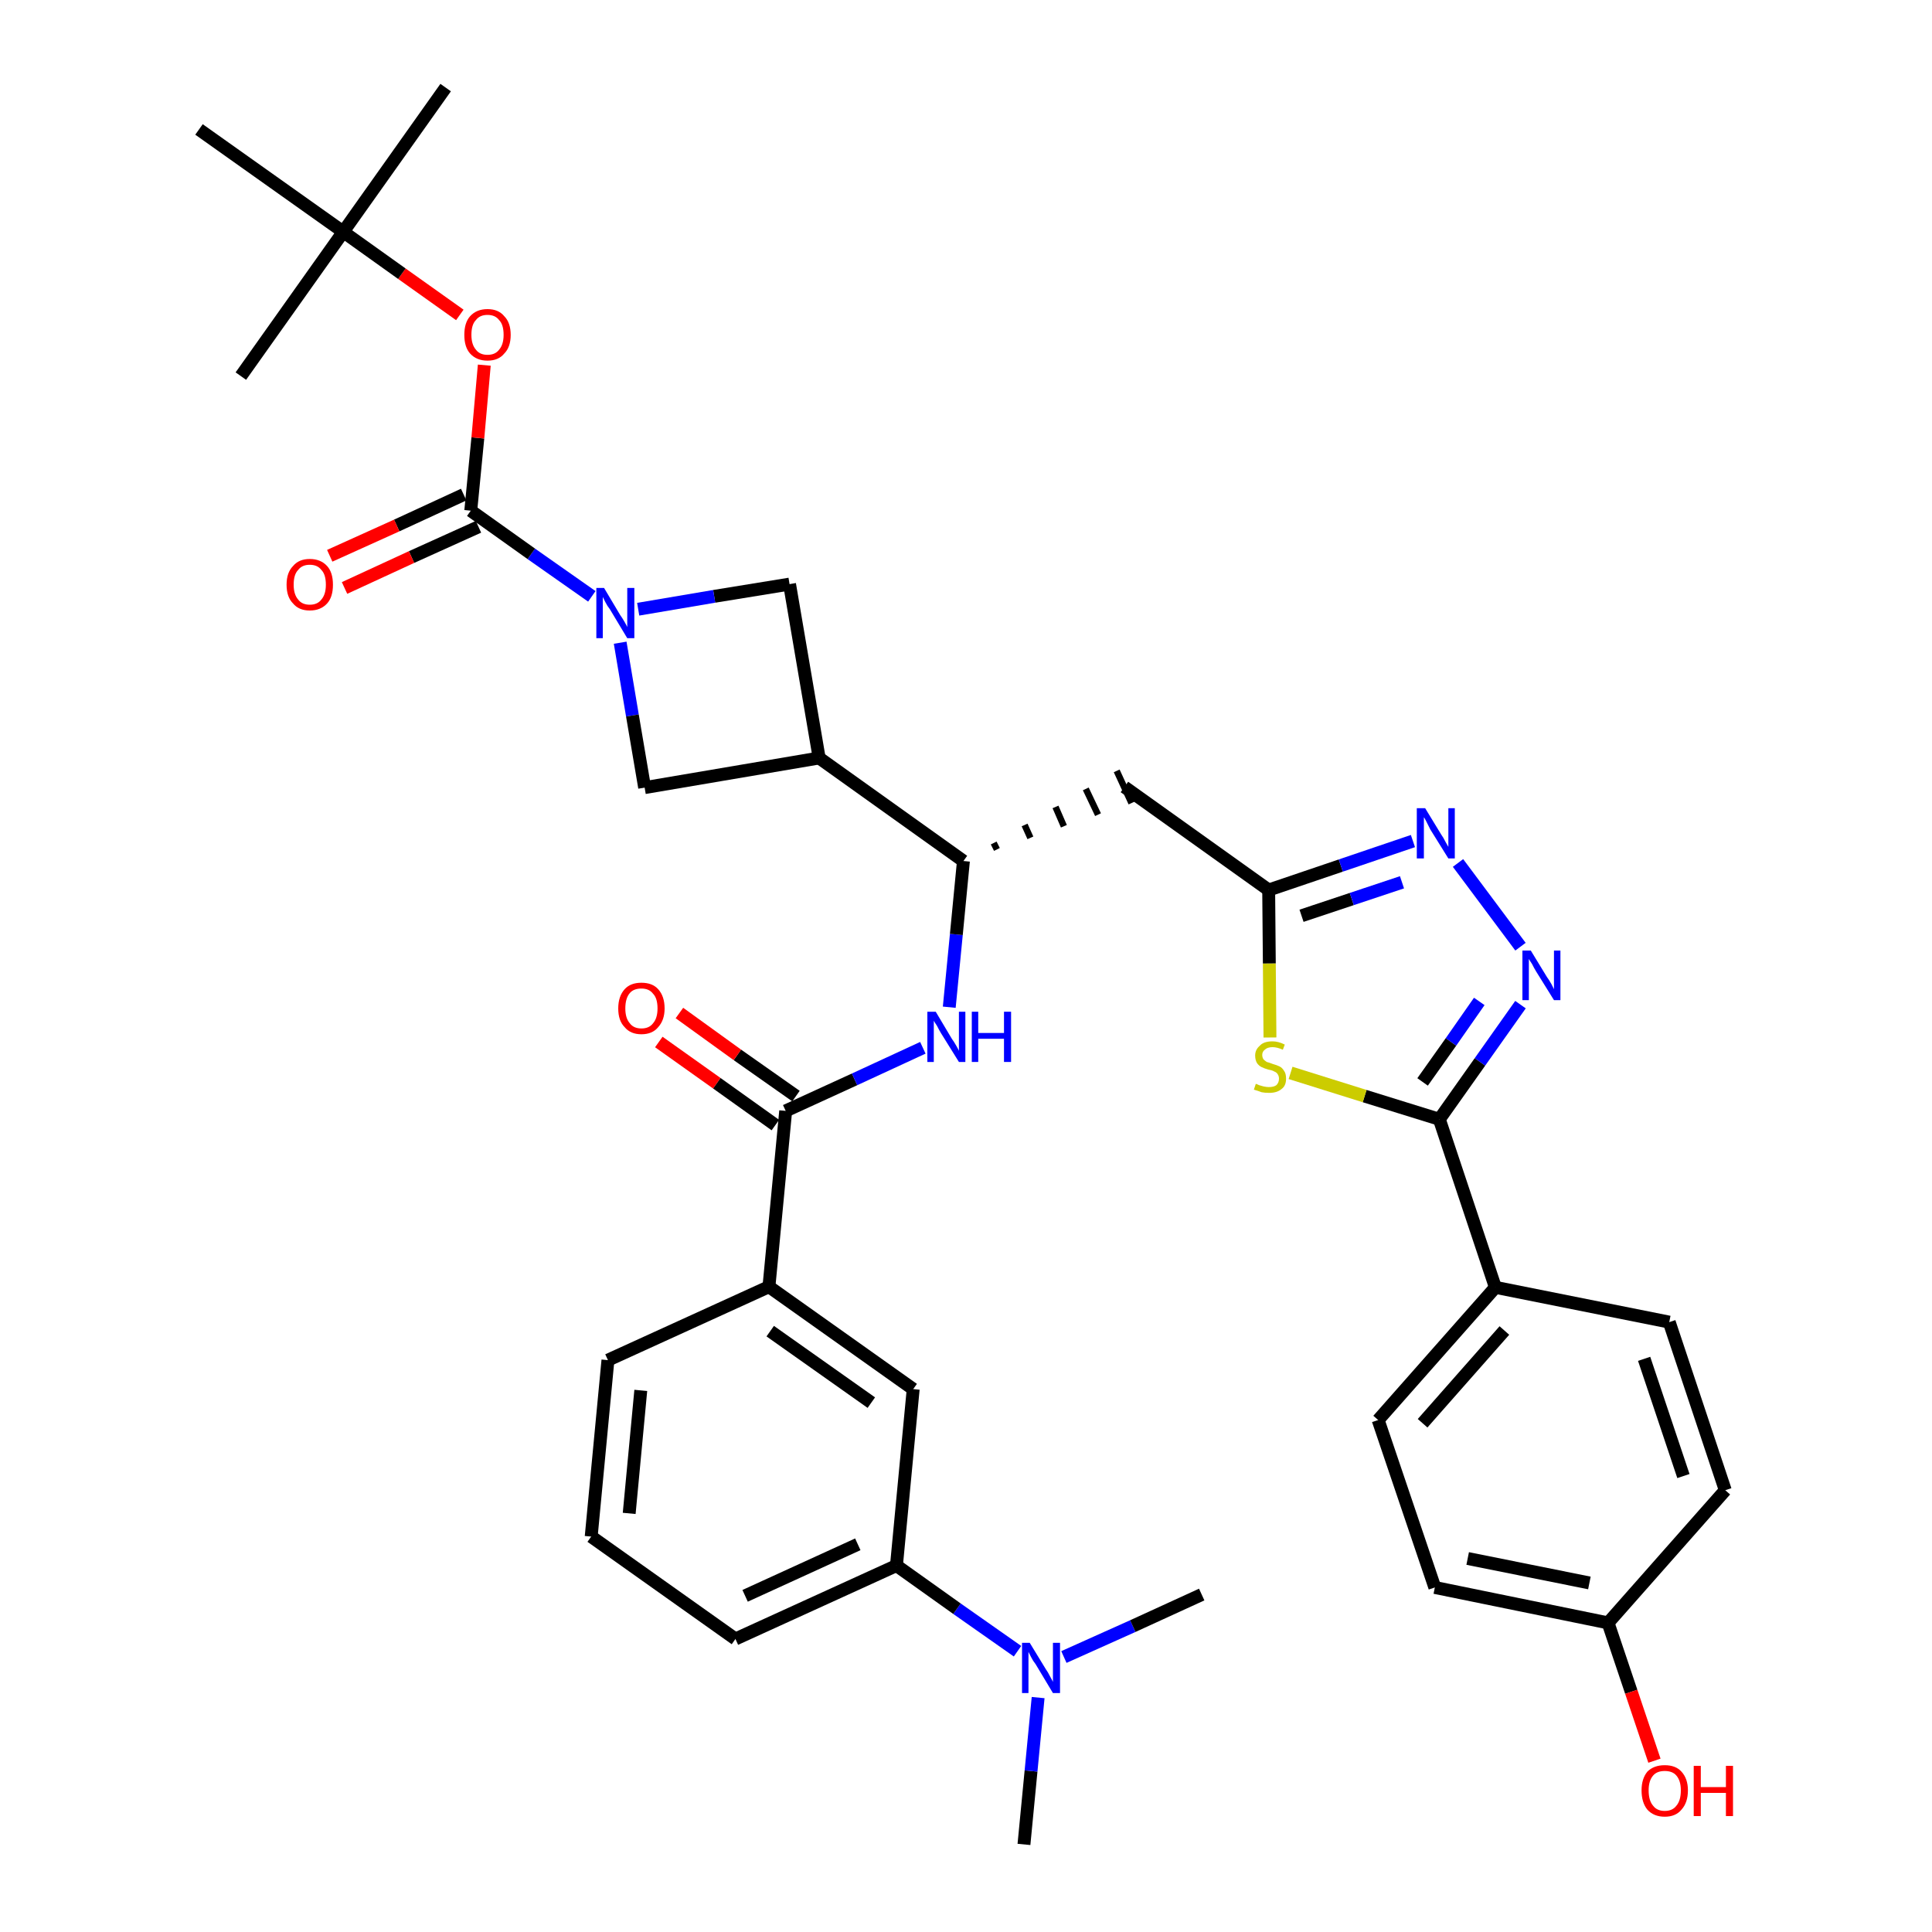 <?xml version='1.0' encoding='iso-8859-1'?>
<svg version='1.1' baseProfile='full'
              xmlns='http://www.w3.org/2000/svg'
                      xmlns:rdkit='http://www.rdkit.org/xml'
                      xmlns:xlink='http://www.w3.org/1999/xlink'
                  xml:space='preserve'
width='300px' height='300px' viewBox='0 0 300 300'>
<!-- END OF HEADER -->
<path class='bond-0 atom-0 atom-1' d='M 159.0,286.4 L 160.1,275.0' style='fill:none;fill-rule:evenodd;stroke:#000000;stroke-width:2.0px;stroke-linecap:butt;stroke-linejoin:miter;stroke-opacity:1' />
<path class='bond-0 atom-0 atom-1' d='M 160.1,275.0 L 161.2,263.6' style='fill:none;fill-rule:evenodd;stroke:#0000FF;stroke-width:2.0px;stroke-linecap:butt;stroke-linejoin:miter;stroke-opacity:1' />
<path class='bond-1 atom-1 atom-2' d='M 165.2,257.3 L 175.9,252.5' style='fill:none;fill-rule:evenodd;stroke:#0000FF;stroke-width:2.0px;stroke-linecap:butt;stroke-linejoin:miter;stroke-opacity:1' />
<path class='bond-1 atom-1 atom-2' d='M 175.9,252.5 L 186.6,247.6' style='fill:none;fill-rule:evenodd;stroke:#000000;stroke-width:2.0px;stroke-linecap:butt;stroke-linejoin:miter;stroke-opacity:1' />
<path class='bond-2 atom-1 atom-3' d='M 158.0,256.4 L 148.6,249.8' style='fill:none;fill-rule:evenodd;stroke:#0000FF;stroke-width:2.0px;stroke-linecap:butt;stroke-linejoin:miter;stroke-opacity:1' />
<path class='bond-2 atom-1 atom-3' d='M 148.6,249.8 L 139.2,243.1' style='fill:none;fill-rule:evenodd;stroke:#000000;stroke-width:2.0px;stroke-linecap:butt;stroke-linejoin:miter;stroke-opacity:1' />
<path class='bond-3 atom-3 atom-4' d='M 139.2,243.1 L 114.2,254.5' style='fill:none;fill-rule:evenodd;stroke:#000000;stroke-width:2.0px;stroke-linecap:butt;stroke-linejoin:miter;stroke-opacity:1' />
<path class='bond-3 atom-3 atom-4' d='M 133.2,239.8 L 115.7,247.8' style='fill:none;fill-rule:evenodd;stroke:#000000;stroke-width:2.0px;stroke-linecap:butt;stroke-linejoin:miter;stroke-opacity:1' />
<path class='bond-36 atom-36 atom-3' d='M 141.8,215.7 L 139.2,243.1' style='fill:none;fill-rule:evenodd;stroke:#000000;stroke-width:2.0px;stroke-linecap:butt;stroke-linejoin:miter;stroke-opacity:1' />
<path class='bond-4 atom-4 atom-5' d='M 114.2,254.5 L 91.8,238.6' style='fill:none;fill-rule:evenodd;stroke:#000000;stroke-width:2.0px;stroke-linecap:butt;stroke-linejoin:miter;stroke-opacity:1' />
<path class='bond-5 atom-5 atom-6' d='M 91.8,238.6 L 94.4,211.2' style='fill:none;fill-rule:evenodd;stroke:#000000;stroke-width:2.0px;stroke-linecap:butt;stroke-linejoin:miter;stroke-opacity:1' />
<path class='bond-5 atom-5 atom-6' d='M 97.7,235.0 L 99.5,215.9' style='fill:none;fill-rule:evenodd;stroke:#000000;stroke-width:2.0px;stroke-linecap:butt;stroke-linejoin:miter;stroke-opacity:1' />
<path class='bond-6 atom-6 atom-7' d='M 94.4,211.2 L 119.4,199.8' style='fill:none;fill-rule:evenodd;stroke:#000000;stroke-width:2.0px;stroke-linecap:butt;stroke-linejoin:miter;stroke-opacity:1' />
<path class='bond-7 atom-7 atom-8' d='M 119.4,199.8 L 122.0,172.5' style='fill:none;fill-rule:evenodd;stroke:#000000;stroke-width:2.0px;stroke-linecap:butt;stroke-linejoin:miter;stroke-opacity:1' />
<path class='bond-35 atom-7 atom-36' d='M 119.4,199.8 L 141.8,215.7' style='fill:none;fill-rule:evenodd;stroke:#000000;stroke-width:2.0px;stroke-linecap:butt;stroke-linejoin:miter;stroke-opacity:1' />
<path class='bond-35 atom-7 atom-36' d='M 119.6,206.7 L 135.3,217.8' style='fill:none;fill-rule:evenodd;stroke:#000000;stroke-width:2.0px;stroke-linecap:butt;stroke-linejoin:miter;stroke-opacity:1' />
<path class='bond-8 atom-8 atom-9' d='M 123.6,170.2 L 114.5,163.8' style='fill:none;fill-rule:evenodd;stroke:#000000;stroke-width:2.0px;stroke-linecap:butt;stroke-linejoin:miter;stroke-opacity:1' />
<path class='bond-8 atom-8 atom-9' d='M 114.5,163.8 L 105.5,157.3' style='fill:none;fill-rule:evenodd;stroke:#FF0000;stroke-width:2.0px;stroke-linecap:butt;stroke-linejoin:miter;stroke-opacity:1' />
<path class='bond-8 atom-8 atom-9' d='M 120.4,174.7 L 111.3,168.2' style='fill:none;fill-rule:evenodd;stroke:#000000;stroke-width:2.0px;stroke-linecap:butt;stroke-linejoin:miter;stroke-opacity:1' />
<path class='bond-8 atom-8 atom-9' d='M 111.3,168.2 L 102.3,161.8' style='fill:none;fill-rule:evenodd;stroke:#FF0000;stroke-width:2.0px;stroke-linecap:butt;stroke-linejoin:miter;stroke-opacity:1' />
<path class='bond-9 atom-8 atom-10' d='M 122.0,172.5 L 132.7,167.6' style='fill:none;fill-rule:evenodd;stroke:#000000;stroke-width:2.0px;stroke-linecap:butt;stroke-linejoin:miter;stroke-opacity:1' />
<path class='bond-9 atom-8 atom-10' d='M 132.7,167.6 L 143.3,162.7' style='fill:none;fill-rule:evenodd;stroke:#0000FF;stroke-width:2.0px;stroke-linecap:butt;stroke-linejoin:miter;stroke-opacity:1' />
<path class='bond-10 atom-10 atom-11' d='M 147.4,156.4 L 148.5,145.1' style='fill:none;fill-rule:evenodd;stroke:#0000FF;stroke-width:2.0px;stroke-linecap:butt;stroke-linejoin:miter;stroke-opacity:1' />
<path class='bond-10 atom-10 atom-11' d='M 148.5,145.1 L 149.6,133.7' style='fill:none;fill-rule:evenodd;stroke:#000000;stroke-width:2.0px;stroke-linecap:butt;stroke-linejoin:miter;stroke-opacity:1' />
<path class='bond-11 atom-11 atom-12' d='M 154.8,131.9 L 154.3,130.9' style='fill:none;fill-rule:evenodd;stroke:#000000;stroke-width:1.0px;stroke-linecap:butt;stroke-linejoin:miter;stroke-opacity:1' />
<path class='bond-11 atom-11 atom-12' d='M 160.0,130.1 L 159.1,128.1' style='fill:none;fill-rule:evenodd;stroke:#000000;stroke-width:1.0px;stroke-linecap:butt;stroke-linejoin:miter;stroke-opacity:1' />
<path class='bond-11 atom-11 atom-12' d='M 165.2,128.3 L 163.9,125.3' style='fill:none;fill-rule:evenodd;stroke:#000000;stroke-width:1.0px;stroke-linecap:butt;stroke-linejoin:miter;stroke-opacity:1' />
<path class='bond-11 atom-11 atom-12' d='M 170.5,126.5 L 168.6,122.5' style='fill:none;fill-rule:evenodd;stroke:#000000;stroke-width:1.0px;stroke-linecap:butt;stroke-linejoin:miter;stroke-opacity:1' />
<path class='bond-11 atom-11 atom-12' d='M 175.7,124.7 L 173.4,119.7' style='fill:none;fill-rule:evenodd;stroke:#000000;stroke-width:1.0px;stroke-linecap:butt;stroke-linejoin:miter;stroke-opacity:1' />
<path class='bond-24 atom-11 atom-25' d='M 149.6,133.7 L 127.2,117.7' style='fill:none;fill-rule:evenodd;stroke:#000000;stroke-width:2.0px;stroke-linecap:butt;stroke-linejoin:miter;stroke-opacity:1' />
<path class='bond-12 atom-12 atom-13' d='M 174.6,122.2 L 197.0,138.2' style='fill:none;fill-rule:evenodd;stroke:#000000;stroke-width:2.0px;stroke-linecap:butt;stroke-linejoin:miter;stroke-opacity:1' />
<path class='bond-13 atom-13 atom-14' d='M 197.0,138.2 L 208.2,134.4' style='fill:none;fill-rule:evenodd;stroke:#000000;stroke-width:2.0px;stroke-linecap:butt;stroke-linejoin:miter;stroke-opacity:1' />
<path class='bond-13 atom-13 atom-14' d='M 208.2,134.4 L 219.4,130.6' style='fill:none;fill-rule:evenodd;stroke:#0000FF;stroke-width:2.0px;stroke-linecap:butt;stroke-linejoin:miter;stroke-opacity:1' />
<path class='bond-13 atom-13 atom-14' d='M 202.1,142.2 L 209.9,139.6' style='fill:none;fill-rule:evenodd;stroke:#000000;stroke-width:2.0px;stroke-linecap:butt;stroke-linejoin:miter;stroke-opacity:1' />
<path class='bond-13 atom-13 atom-14' d='M 209.9,139.6 L 217.7,137.0' style='fill:none;fill-rule:evenodd;stroke:#0000FF;stroke-width:2.0px;stroke-linecap:butt;stroke-linejoin:miter;stroke-opacity:1' />
<path class='bond-37 atom-24 atom-13' d='M 197.2,161.1 L 197.1,149.6' style='fill:none;fill-rule:evenodd;stroke:#CCCC00;stroke-width:2.0px;stroke-linecap:butt;stroke-linejoin:miter;stroke-opacity:1' />
<path class='bond-37 atom-24 atom-13' d='M 197.1,149.6 L 197.0,138.2' style='fill:none;fill-rule:evenodd;stroke:#000000;stroke-width:2.0px;stroke-linecap:butt;stroke-linejoin:miter;stroke-opacity:1' />
<path class='bond-14 atom-14 atom-15' d='M 226.4,134.0 L 236.1,147.0' style='fill:none;fill-rule:evenodd;stroke:#0000FF;stroke-width:2.0px;stroke-linecap:butt;stroke-linejoin:miter;stroke-opacity:1' />
<path class='bond-15 atom-15 atom-16' d='M 236.1,156.0 L 229.8,164.9' style='fill:none;fill-rule:evenodd;stroke:#0000FF;stroke-width:2.0px;stroke-linecap:butt;stroke-linejoin:miter;stroke-opacity:1' />
<path class='bond-15 atom-15 atom-16' d='M 229.8,164.9 L 223.5,173.8' style='fill:none;fill-rule:evenodd;stroke:#000000;stroke-width:2.0px;stroke-linecap:butt;stroke-linejoin:miter;stroke-opacity:1' />
<path class='bond-15 atom-15 atom-16' d='M 229.7,155.5 L 225.3,161.8' style='fill:none;fill-rule:evenodd;stroke:#0000FF;stroke-width:2.0px;stroke-linecap:butt;stroke-linejoin:miter;stroke-opacity:1' />
<path class='bond-15 atom-15 atom-16' d='M 225.3,161.8 L 220.9,168.0' style='fill:none;fill-rule:evenodd;stroke:#000000;stroke-width:2.0px;stroke-linecap:butt;stroke-linejoin:miter;stroke-opacity:1' />
<path class='bond-16 atom-16 atom-17' d='M 223.5,173.8 L 232.2,199.9' style='fill:none;fill-rule:evenodd;stroke:#000000;stroke-width:2.0px;stroke-linecap:butt;stroke-linejoin:miter;stroke-opacity:1' />
<path class='bond-23 atom-16 atom-24' d='M 223.5,173.8 L 211.9,170.2' style='fill:none;fill-rule:evenodd;stroke:#000000;stroke-width:2.0px;stroke-linecap:butt;stroke-linejoin:miter;stroke-opacity:1' />
<path class='bond-23 atom-16 atom-24' d='M 211.9,170.2 L 200.4,166.6' style='fill:none;fill-rule:evenodd;stroke:#CCCC00;stroke-width:2.0px;stroke-linecap:butt;stroke-linejoin:miter;stroke-opacity:1' />
<path class='bond-17 atom-17 atom-18' d='M 232.2,199.9 L 214.0,220.5' style='fill:none;fill-rule:evenodd;stroke:#000000;stroke-width:2.0px;stroke-linecap:butt;stroke-linejoin:miter;stroke-opacity:1' />
<path class='bond-17 atom-17 atom-18' d='M 233.6,206.6 L 220.9,221.0' style='fill:none;fill-rule:evenodd;stroke:#000000;stroke-width:2.0px;stroke-linecap:butt;stroke-linejoin:miter;stroke-opacity:1' />
<path class='bond-39 atom-23 atom-17' d='M 259.2,205.3 L 232.2,199.9' style='fill:none;fill-rule:evenodd;stroke:#000000;stroke-width:2.0px;stroke-linecap:butt;stroke-linejoin:miter;stroke-opacity:1' />
<path class='bond-18 atom-18 atom-19' d='M 214.0,220.5 L 222.8,246.5' style='fill:none;fill-rule:evenodd;stroke:#000000;stroke-width:2.0px;stroke-linecap:butt;stroke-linejoin:miter;stroke-opacity:1' />
<path class='bond-19 atom-19 atom-20' d='M 222.8,246.5 L 249.7,252.0' style='fill:none;fill-rule:evenodd;stroke:#000000;stroke-width:2.0px;stroke-linecap:butt;stroke-linejoin:miter;stroke-opacity:1' />
<path class='bond-19 atom-19 atom-20' d='M 227.9,242.0 L 246.8,245.8' style='fill:none;fill-rule:evenodd;stroke:#000000;stroke-width:2.0px;stroke-linecap:butt;stroke-linejoin:miter;stroke-opacity:1' />
<path class='bond-20 atom-20 atom-21' d='M 249.7,252.0 L 253.3,262.7' style='fill:none;fill-rule:evenodd;stroke:#000000;stroke-width:2.0px;stroke-linecap:butt;stroke-linejoin:miter;stroke-opacity:1' />
<path class='bond-20 atom-20 atom-21' d='M 253.3,262.7 L 256.9,273.4' style='fill:none;fill-rule:evenodd;stroke:#FF0000;stroke-width:2.0px;stroke-linecap:butt;stroke-linejoin:miter;stroke-opacity:1' />
<path class='bond-21 atom-20 atom-22' d='M 249.7,252.0 L 267.9,231.4' style='fill:none;fill-rule:evenodd;stroke:#000000;stroke-width:2.0px;stroke-linecap:butt;stroke-linejoin:miter;stroke-opacity:1' />
<path class='bond-22 atom-22 atom-23' d='M 267.9,231.4 L 259.2,205.3' style='fill:none;fill-rule:evenodd;stroke:#000000;stroke-width:2.0px;stroke-linecap:butt;stroke-linejoin:miter;stroke-opacity:1' />
<path class='bond-22 atom-22 atom-23' d='M 261.4,229.2 L 255.3,211.0' style='fill:none;fill-rule:evenodd;stroke:#000000;stroke-width:2.0px;stroke-linecap:butt;stroke-linejoin:miter;stroke-opacity:1' />
<path class='bond-25 atom-25 atom-26' d='M 127.2,117.7 L 122.6,90.7' style='fill:none;fill-rule:evenodd;stroke:#000000;stroke-width:2.0px;stroke-linecap:butt;stroke-linejoin:miter;stroke-opacity:1' />
<path class='bond-38 atom-35 atom-25' d='M 100.1,122.3 L 127.2,117.7' style='fill:none;fill-rule:evenodd;stroke:#000000;stroke-width:2.0px;stroke-linecap:butt;stroke-linejoin:miter;stroke-opacity:1' />
<path class='bond-26 atom-26 atom-27' d='M 122.6,90.7 L 110.9,92.6' style='fill:none;fill-rule:evenodd;stroke:#000000;stroke-width:2.0px;stroke-linecap:butt;stroke-linejoin:miter;stroke-opacity:1' />
<path class='bond-26 atom-26 atom-27' d='M 110.9,92.6 L 99.1,94.6' style='fill:none;fill-rule:evenodd;stroke:#0000FF;stroke-width:2.0px;stroke-linecap:butt;stroke-linejoin:miter;stroke-opacity:1' />
<path class='bond-27 atom-27 atom-28' d='M 91.9,92.6 L 82.5,86.0' style='fill:none;fill-rule:evenodd;stroke:#0000FF;stroke-width:2.0px;stroke-linecap:butt;stroke-linejoin:miter;stroke-opacity:1' />
<path class='bond-27 atom-27 atom-28' d='M 82.5,86.0 L 73.1,79.3' style='fill:none;fill-rule:evenodd;stroke:#000000;stroke-width:2.0px;stroke-linecap:butt;stroke-linejoin:miter;stroke-opacity:1' />
<path class='bond-34 atom-27 atom-35' d='M 96.3,99.8 L 98.2,111.1' style='fill:none;fill-rule:evenodd;stroke:#0000FF;stroke-width:2.0px;stroke-linecap:butt;stroke-linejoin:miter;stroke-opacity:1' />
<path class='bond-34 atom-27 atom-35' d='M 98.2,111.1 L 100.1,122.3' style='fill:none;fill-rule:evenodd;stroke:#000000;stroke-width:2.0px;stroke-linecap:butt;stroke-linejoin:miter;stroke-opacity:1' />
<path class='bond-28 atom-28 atom-29' d='M 72.0,76.8 L 61.6,81.6' style='fill:none;fill-rule:evenodd;stroke:#000000;stroke-width:2.0px;stroke-linecap:butt;stroke-linejoin:miter;stroke-opacity:1' />
<path class='bond-28 atom-28 atom-29' d='M 61.6,81.6 L 51.2,86.3' style='fill:none;fill-rule:evenodd;stroke:#FF0000;stroke-width:2.0px;stroke-linecap:butt;stroke-linejoin:miter;stroke-opacity:1' />
<path class='bond-28 atom-28 atom-29' d='M 74.3,81.8 L 63.9,86.5' style='fill:none;fill-rule:evenodd;stroke:#000000;stroke-width:2.0px;stroke-linecap:butt;stroke-linejoin:miter;stroke-opacity:1' />
<path class='bond-28 atom-28 atom-29' d='M 63.9,86.5 L 53.5,91.3' style='fill:none;fill-rule:evenodd;stroke:#FF0000;stroke-width:2.0px;stroke-linecap:butt;stroke-linejoin:miter;stroke-opacity:1' />
<path class='bond-29 atom-28 atom-30' d='M 73.1,79.3 L 74.2,68.0' style='fill:none;fill-rule:evenodd;stroke:#000000;stroke-width:2.0px;stroke-linecap:butt;stroke-linejoin:miter;stroke-opacity:1' />
<path class='bond-29 atom-28 atom-30' d='M 74.2,68.0 L 75.2,56.7' style='fill:none;fill-rule:evenodd;stroke:#FF0000;stroke-width:2.0px;stroke-linecap:butt;stroke-linejoin:miter;stroke-opacity:1' />
<path class='bond-30 atom-30 atom-31' d='M 71.4,48.9 L 62.4,42.5' style='fill:none;fill-rule:evenodd;stroke:#FF0000;stroke-width:2.0px;stroke-linecap:butt;stroke-linejoin:miter;stroke-opacity:1' />
<path class='bond-30 atom-30 atom-31' d='M 62.4,42.5 L 53.3,36.0' style='fill:none;fill-rule:evenodd;stroke:#000000;stroke-width:2.0px;stroke-linecap:butt;stroke-linejoin:miter;stroke-opacity:1' />
<path class='bond-31 atom-31 atom-32' d='M 53.3,36.0 L 69.2,13.6' style='fill:none;fill-rule:evenodd;stroke:#000000;stroke-width:2.0px;stroke-linecap:butt;stroke-linejoin:miter;stroke-opacity:1' />
<path class='bond-32 atom-31 atom-33' d='M 53.3,36.0 L 37.4,58.4' style='fill:none;fill-rule:evenodd;stroke:#000000;stroke-width:2.0px;stroke-linecap:butt;stroke-linejoin:miter;stroke-opacity:1' />
<path class='bond-33 atom-31 atom-34' d='M 53.3,36.0 L 30.9,20.1' style='fill:none;fill-rule:evenodd;stroke:#000000;stroke-width:2.0px;stroke-linecap:butt;stroke-linejoin:miter;stroke-opacity:1' />
<path  class='atom-1' d='M 159.9 255.1
L 162.4 259.2
Q 162.7 259.6, 163.1 260.4
Q 163.5 261.1, 163.5 261.2
L 163.5 255.1
L 164.6 255.1
L 164.6 262.9
L 163.5 262.9
L 160.8 258.4
Q 160.4 257.9, 160.1 257.3
Q 159.8 256.7, 159.7 256.5
L 159.7 262.9
L 158.7 262.9
L 158.7 255.1
L 159.9 255.1
' fill='#0000FF'/>
<path  class='atom-9' d='M 96.0 156.6
Q 96.0 154.7, 97.0 153.6
Q 97.9 152.6, 99.6 152.6
Q 101.3 152.6, 102.2 153.6
Q 103.2 154.7, 103.2 156.6
Q 103.2 158.4, 102.2 159.5
Q 101.3 160.6, 99.6 160.6
Q 97.9 160.6, 97.0 159.5
Q 96.0 158.5, 96.0 156.6
M 99.6 159.7
Q 100.8 159.7, 101.4 158.9
Q 102.1 158.1, 102.1 156.6
Q 102.1 155.0, 101.4 154.3
Q 100.8 153.5, 99.6 153.5
Q 98.4 153.5, 97.8 154.2
Q 97.1 155.0, 97.1 156.6
Q 97.1 158.1, 97.8 158.9
Q 98.4 159.7, 99.6 159.7
' fill='#FF0000'/>
<path  class='atom-10' d='M 145.3 157.1
L 147.8 161.3
Q 148.1 161.7, 148.5 162.4
Q 148.9 163.1, 148.9 163.2
L 148.9 157.1
L 149.9 157.1
L 149.9 164.9
L 148.9 164.9
L 146.1 160.4
Q 145.8 159.9, 145.5 159.3
Q 145.1 158.7, 145.0 158.5
L 145.0 164.9
L 144.0 164.9
L 144.0 157.1
L 145.3 157.1
' fill='#0000FF'/>
<path  class='atom-10' d='M 150.9 157.1
L 151.9 157.1
L 151.9 160.4
L 155.9 160.4
L 155.9 157.1
L 157.0 157.1
L 157.0 164.9
L 155.9 164.9
L 155.9 161.3
L 151.9 161.3
L 151.9 164.9
L 150.9 164.9
L 150.9 157.1
' fill='#0000FF'/>
<path  class='atom-14' d='M 221.3 125.5
L 223.8 129.6
Q 224.1 130.0, 224.5 130.8
Q 224.9 131.5, 224.9 131.5
L 224.9 125.5
L 225.9 125.5
L 225.9 133.3
L 224.9 133.3
L 222.1 128.8
Q 221.8 128.2, 221.5 127.6
Q 221.2 127.0, 221.1 126.9
L 221.1 133.3
L 220.0 133.3
L 220.0 125.5
L 221.3 125.5
' fill='#0000FF'/>
<path  class='atom-15' d='M 237.7 147.6
L 240.2 151.7
Q 240.5 152.1, 240.9 152.8
Q 241.3 153.6, 241.3 153.6
L 241.3 147.6
L 242.3 147.6
L 242.3 155.3
L 241.3 155.3
L 238.5 150.8
Q 238.2 150.3, 237.9 149.7
Q 237.5 149.1, 237.4 148.9
L 237.4 155.3
L 236.4 155.3
L 236.4 147.6
L 237.7 147.6
' fill='#0000FF'/>
<path  class='atom-21' d='M 254.9 278.0
Q 254.9 276.2, 255.8 275.1
Q 256.8 274.1, 258.5 274.1
Q 260.2 274.1, 261.1 275.1
Q 262.1 276.2, 262.1 278.0
Q 262.1 279.9, 261.1 281.0
Q 260.2 282.1, 258.5 282.1
Q 256.8 282.1, 255.8 281.0
Q 254.9 279.9, 254.9 278.0
M 258.5 281.2
Q 259.7 281.2, 260.3 280.4
Q 261.0 279.6, 261.0 278.0
Q 261.0 276.5, 260.3 275.7
Q 259.7 275.0, 258.5 275.0
Q 257.3 275.0, 256.7 275.7
Q 256.0 276.5, 256.0 278.0
Q 256.0 279.6, 256.7 280.4
Q 257.3 281.2, 258.5 281.2
' fill='#FF0000'/>
<path  class='atom-21' d='M 263.0 274.2
L 264.1 274.2
L 264.1 277.5
L 268.0 277.5
L 268.0 274.2
L 269.1 274.2
L 269.1 282.0
L 268.0 282.0
L 268.0 278.4
L 264.1 278.4
L 264.1 282.0
L 263.0 282.0
L 263.0 274.2
' fill='#FF0000'/>
<path  class='atom-24' d='M 195.0 168.3
Q 195.1 168.3, 195.5 168.5
Q 195.9 168.6, 196.2 168.7
Q 196.7 168.8, 197.0 168.8
Q 197.8 168.8, 198.2 168.5
Q 198.6 168.1, 198.6 167.5
Q 198.6 167.1, 198.4 166.8
Q 198.2 166.5, 197.9 166.4
Q 197.6 166.2, 197.0 166.1
Q 196.3 165.9, 195.9 165.7
Q 195.5 165.5, 195.2 165.1
Q 194.9 164.6, 194.9 163.9
Q 194.9 163.0, 195.6 162.4
Q 196.2 161.7, 197.6 161.7
Q 198.5 161.7, 199.5 162.2
L 199.2 163.0
Q 198.3 162.6, 197.6 162.6
Q 196.8 162.6, 196.4 163.0
Q 196.0 163.3, 196.0 163.8
Q 196.0 164.2, 196.2 164.5
Q 196.4 164.7, 196.7 164.9
Q 197.1 165.0, 197.6 165.2
Q 198.3 165.4, 198.7 165.6
Q 199.1 165.8, 199.4 166.3
Q 199.7 166.7, 199.7 167.5
Q 199.7 168.6, 199.0 169.1
Q 198.3 169.7, 197.1 169.7
Q 196.4 169.7, 195.9 169.6
Q 195.4 169.4, 194.7 169.2
L 195.0 168.3
' fill='#CCCC00'/>
<path  class='atom-27' d='M 93.8 91.3
L 96.3 95.5
Q 96.6 95.9, 97.0 96.6
Q 97.4 97.3, 97.4 97.4
L 97.4 91.3
L 98.5 91.3
L 98.5 99.1
L 97.4 99.1
L 94.7 94.6
Q 94.3 94.1, 94.0 93.5
Q 93.7 92.9, 93.6 92.7
L 93.6 99.1
L 92.6 99.1
L 92.6 91.3
L 93.8 91.3
' fill='#0000FF'/>
<path  class='atom-29' d='M 44.5 90.8
Q 44.5 88.9, 45.5 87.9
Q 46.4 86.8, 48.1 86.8
Q 49.8 86.8, 50.8 87.9
Q 51.7 88.9, 51.7 90.8
Q 51.7 92.7, 50.8 93.7
Q 49.8 94.8, 48.1 94.8
Q 46.4 94.8, 45.5 93.7
Q 44.5 92.7, 44.5 90.8
M 48.1 93.9
Q 49.3 93.9, 49.9 93.1
Q 50.6 92.3, 50.6 90.8
Q 50.6 89.2, 49.9 88.5
Q 49.3 87.7, 48.1 87.7
Q 46.9 87.7, 46.3 88.5
Q 45.6 89.2, 45.6 90.8
Q 45.6 92.3, 46.3 93.1
Q 46.9 93.9, 48.1 93.9
' fill='#FF0000'/>
<path  class='atom-30' d='M 72.1 52.0
Q 72.1 50.1, 73.0 49.1
Q 74.0 48.0, 75.7 48.0
Q 77.4 48.0, 78.3 49.1
Q 79.3 50.1, 79.3 52.0
Q 79.3 53.9, 78.3 54.9
Q 77.4 56.0, 75.7 56.0
Q 74.0 56.0, 73.0 54.9
Q 72.1 53.9, 72.1 52.0
M 75.7 55.1
Q 76.9 55.1, 77.5 54.3
Q 78.2 53.5, 78.2 52.0
Q 78.2 50.4, 77.5 49.7
Q 76.9 48.9, 75.7 48.9
Q 74.5 48.9, 73.9 49.7
Q 73.2 50.4, 73.2 52.0
Q 73.2 53.5, 73.9 54.3
Q 74.5 55.1, 75.7 55.1
' fill='#FF0000'/>
</svg>
